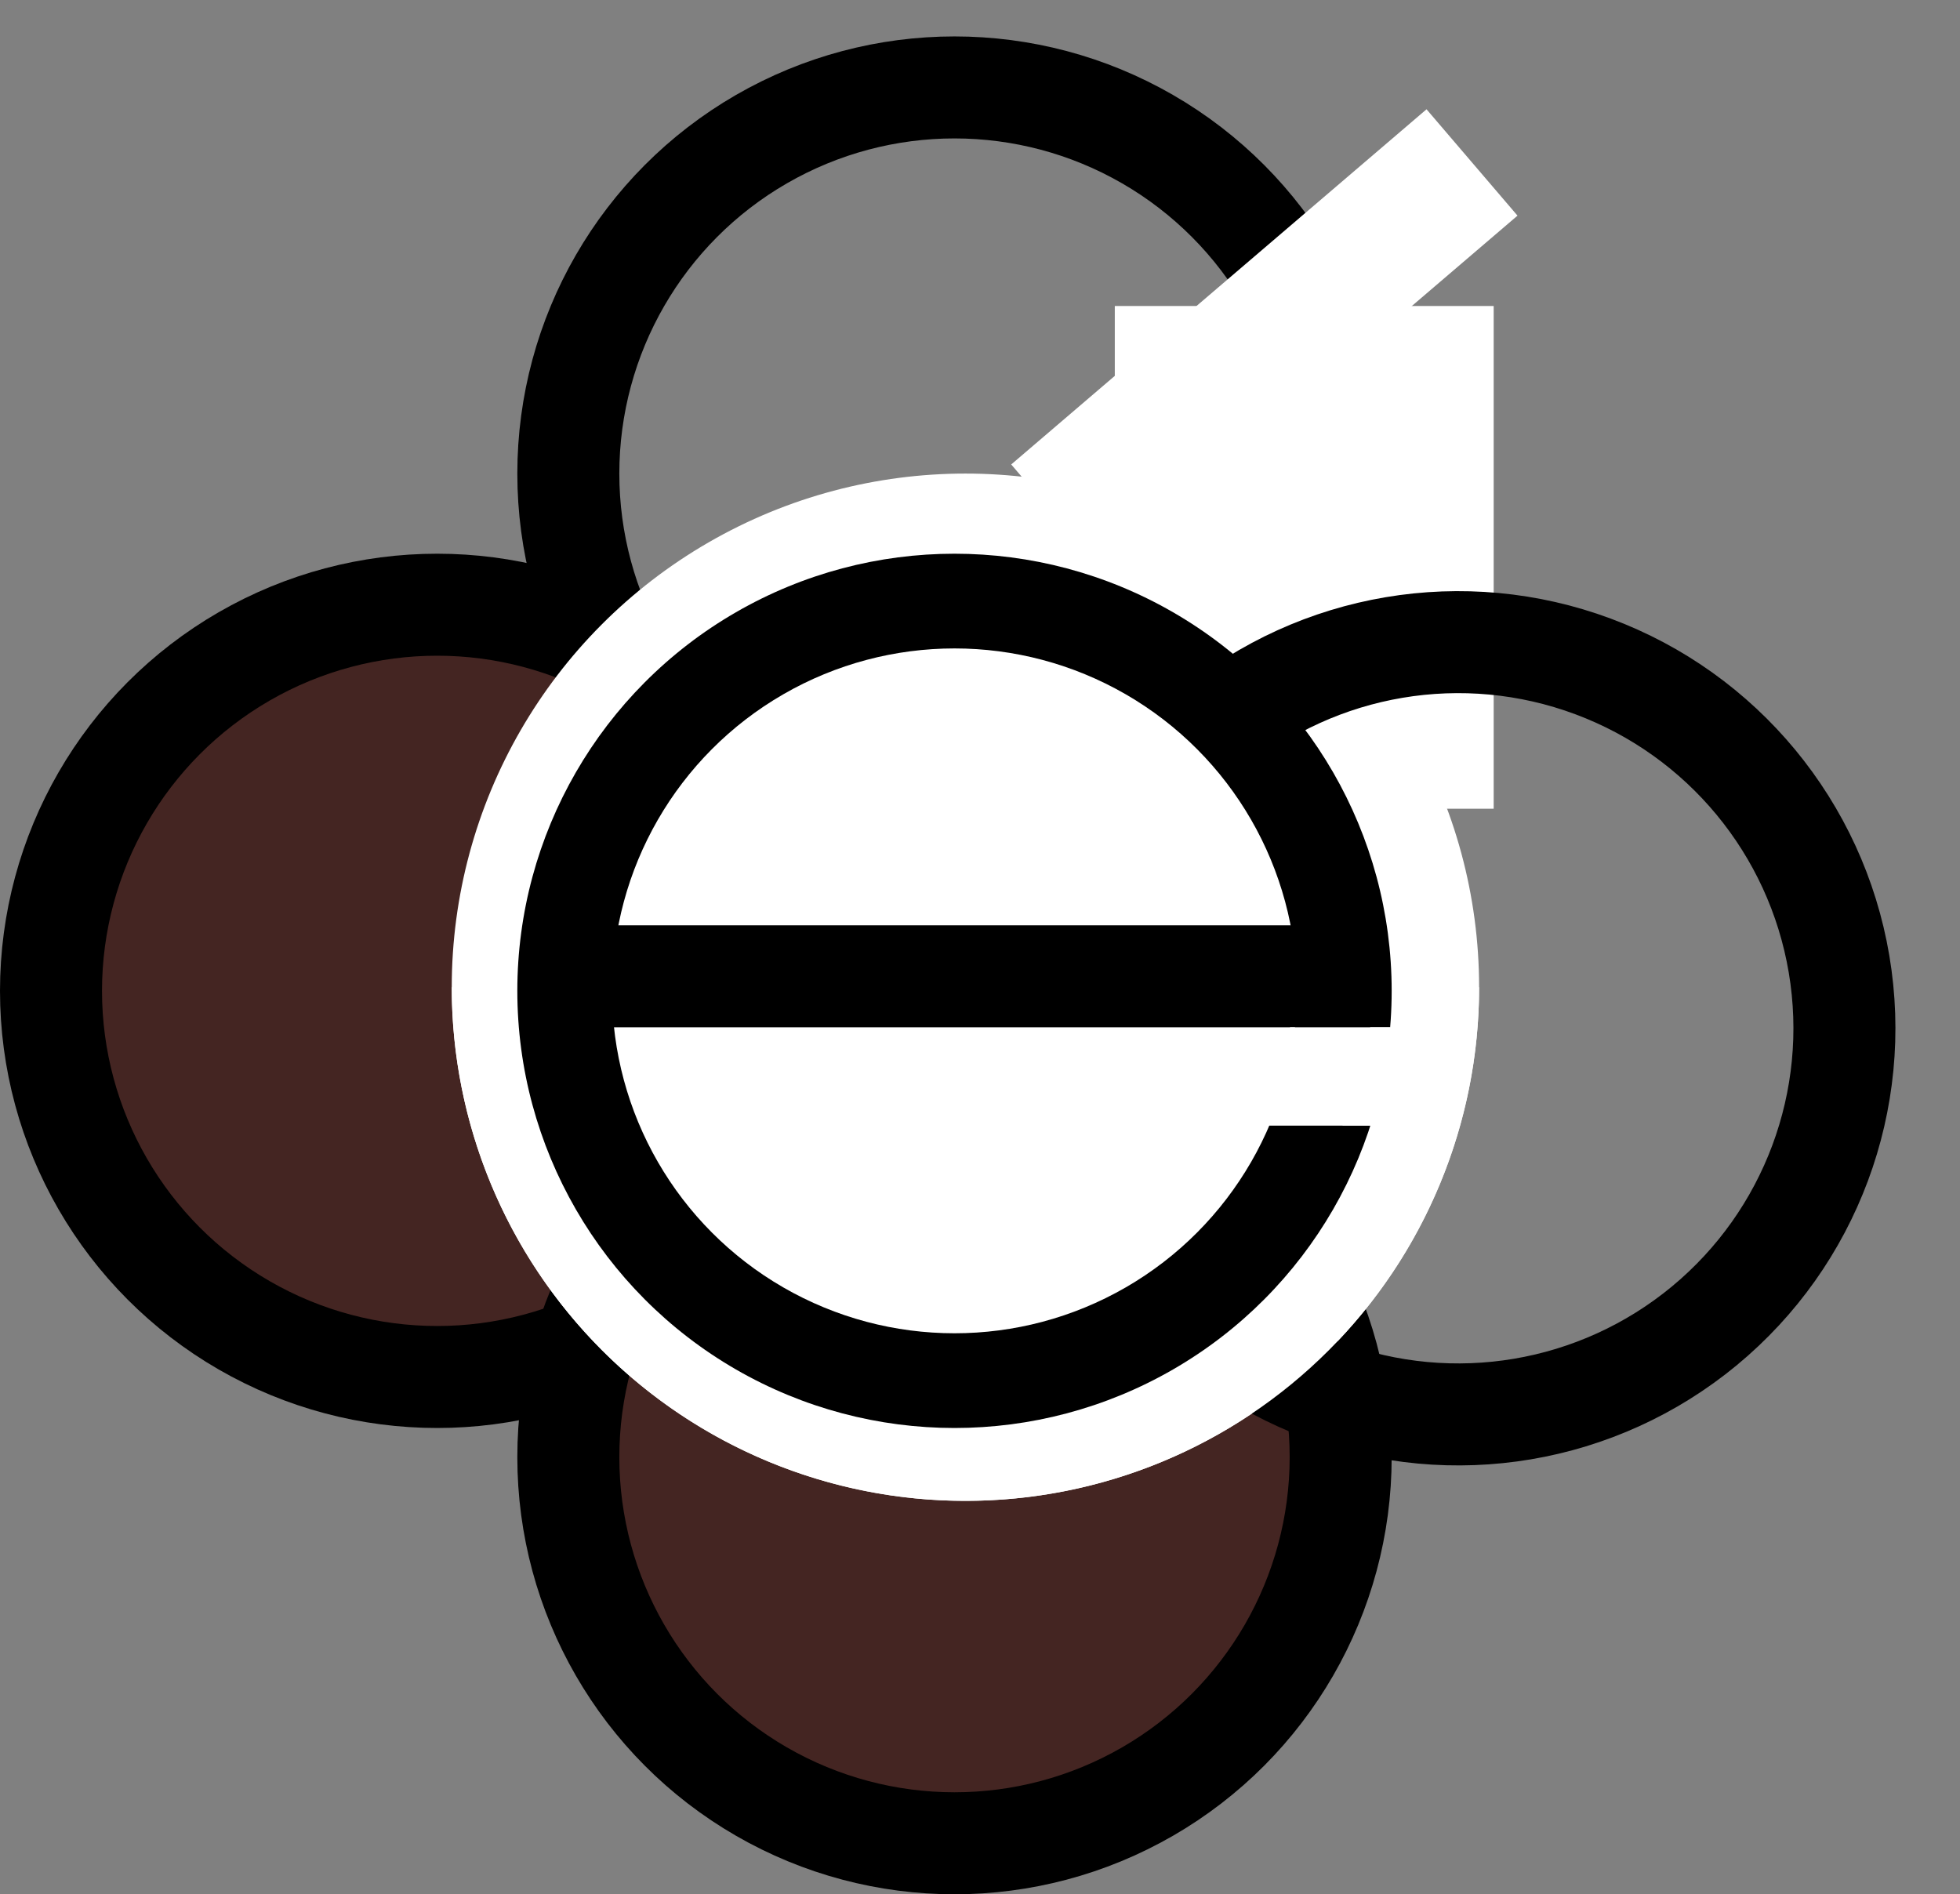 <svg width="269" height="260" viewBox="0 0 269 260" fill="none" xmlns="http://www.w3.org/2000/svg">
<rect x="0" y="0" width="269" height="260" fill="#808080" stroke="none"/>
<circle cx="60" cy="136" r="53" fill="#442522" stroke="black" stroke-width="14"/>
<circle cx="131" cy="200" r="53" fill="#442522" stroke="black" stroke-width="14"/>
<g clip-path="url(#clip0)">
<circle cx="131" cy="65" r="53" stroke="black" stroke-width="14"/>
<rect x="153" y="42" width="52" height="69" fill="white"/>
<rect width="75" height="19.208" transform="matrix(-0.76 0.65 0.65 0.76 195.784 15)" fill="white"/>
<circle cx="132.5" cy="135.5" r="70.5" fill="white"/>
<circle cx="200.137" cy="141.137" r="53" transform="rotate(-9.566 200.137 141.137)" stroke="black" stroke-width="14"/>
<path d="M62 135.5C62 154.198 69.428 172.13 82.649 185.351C95.87 198.572 113.802 206 132.5 206C151.198 206 169.13 198.572 182.351 185.351C195.572 172.13 203 154.198 203 135.5L132.5 135.5H62Z" fill="white"/>
<circle cx="131" cy="136" r="60" fill="black"/>
<circle cx="131" cy="136" r="47" fill="white"/>
<rect x="83" y="127" width="101" height="14" fill="black"/>
</g>
<path d="M177.5 141.5H190.25C189.92 146.316 189.358 149.049 187.7 154H174C176.215 148.91 176.948 146.182 177.5 141.5Z" fill="white" stroke="white"/>
<g style="mix-blend-mode:screen">
<path d="M188.5 141.5H201.25C200.92 146.316 200.358 149.049 198.7 154H185C187.215 148.91 187.948 146.182 188.5 141.5Z" fill="white"/>
<path d="M188.5 141.5H201.25C200.92 146.316 200.358 149.049 198.7 154H185C187.215 148.91 187.948 146.182 188.5 141.5Z" stroke="white"/>
</g>
<defs>
<clipPath id="clip0">
<rect width="207" height="207" fill="white" transform="matrix(-1 0 0 1 269 0)"/>
</clipPath>
</defs>
</svg>
